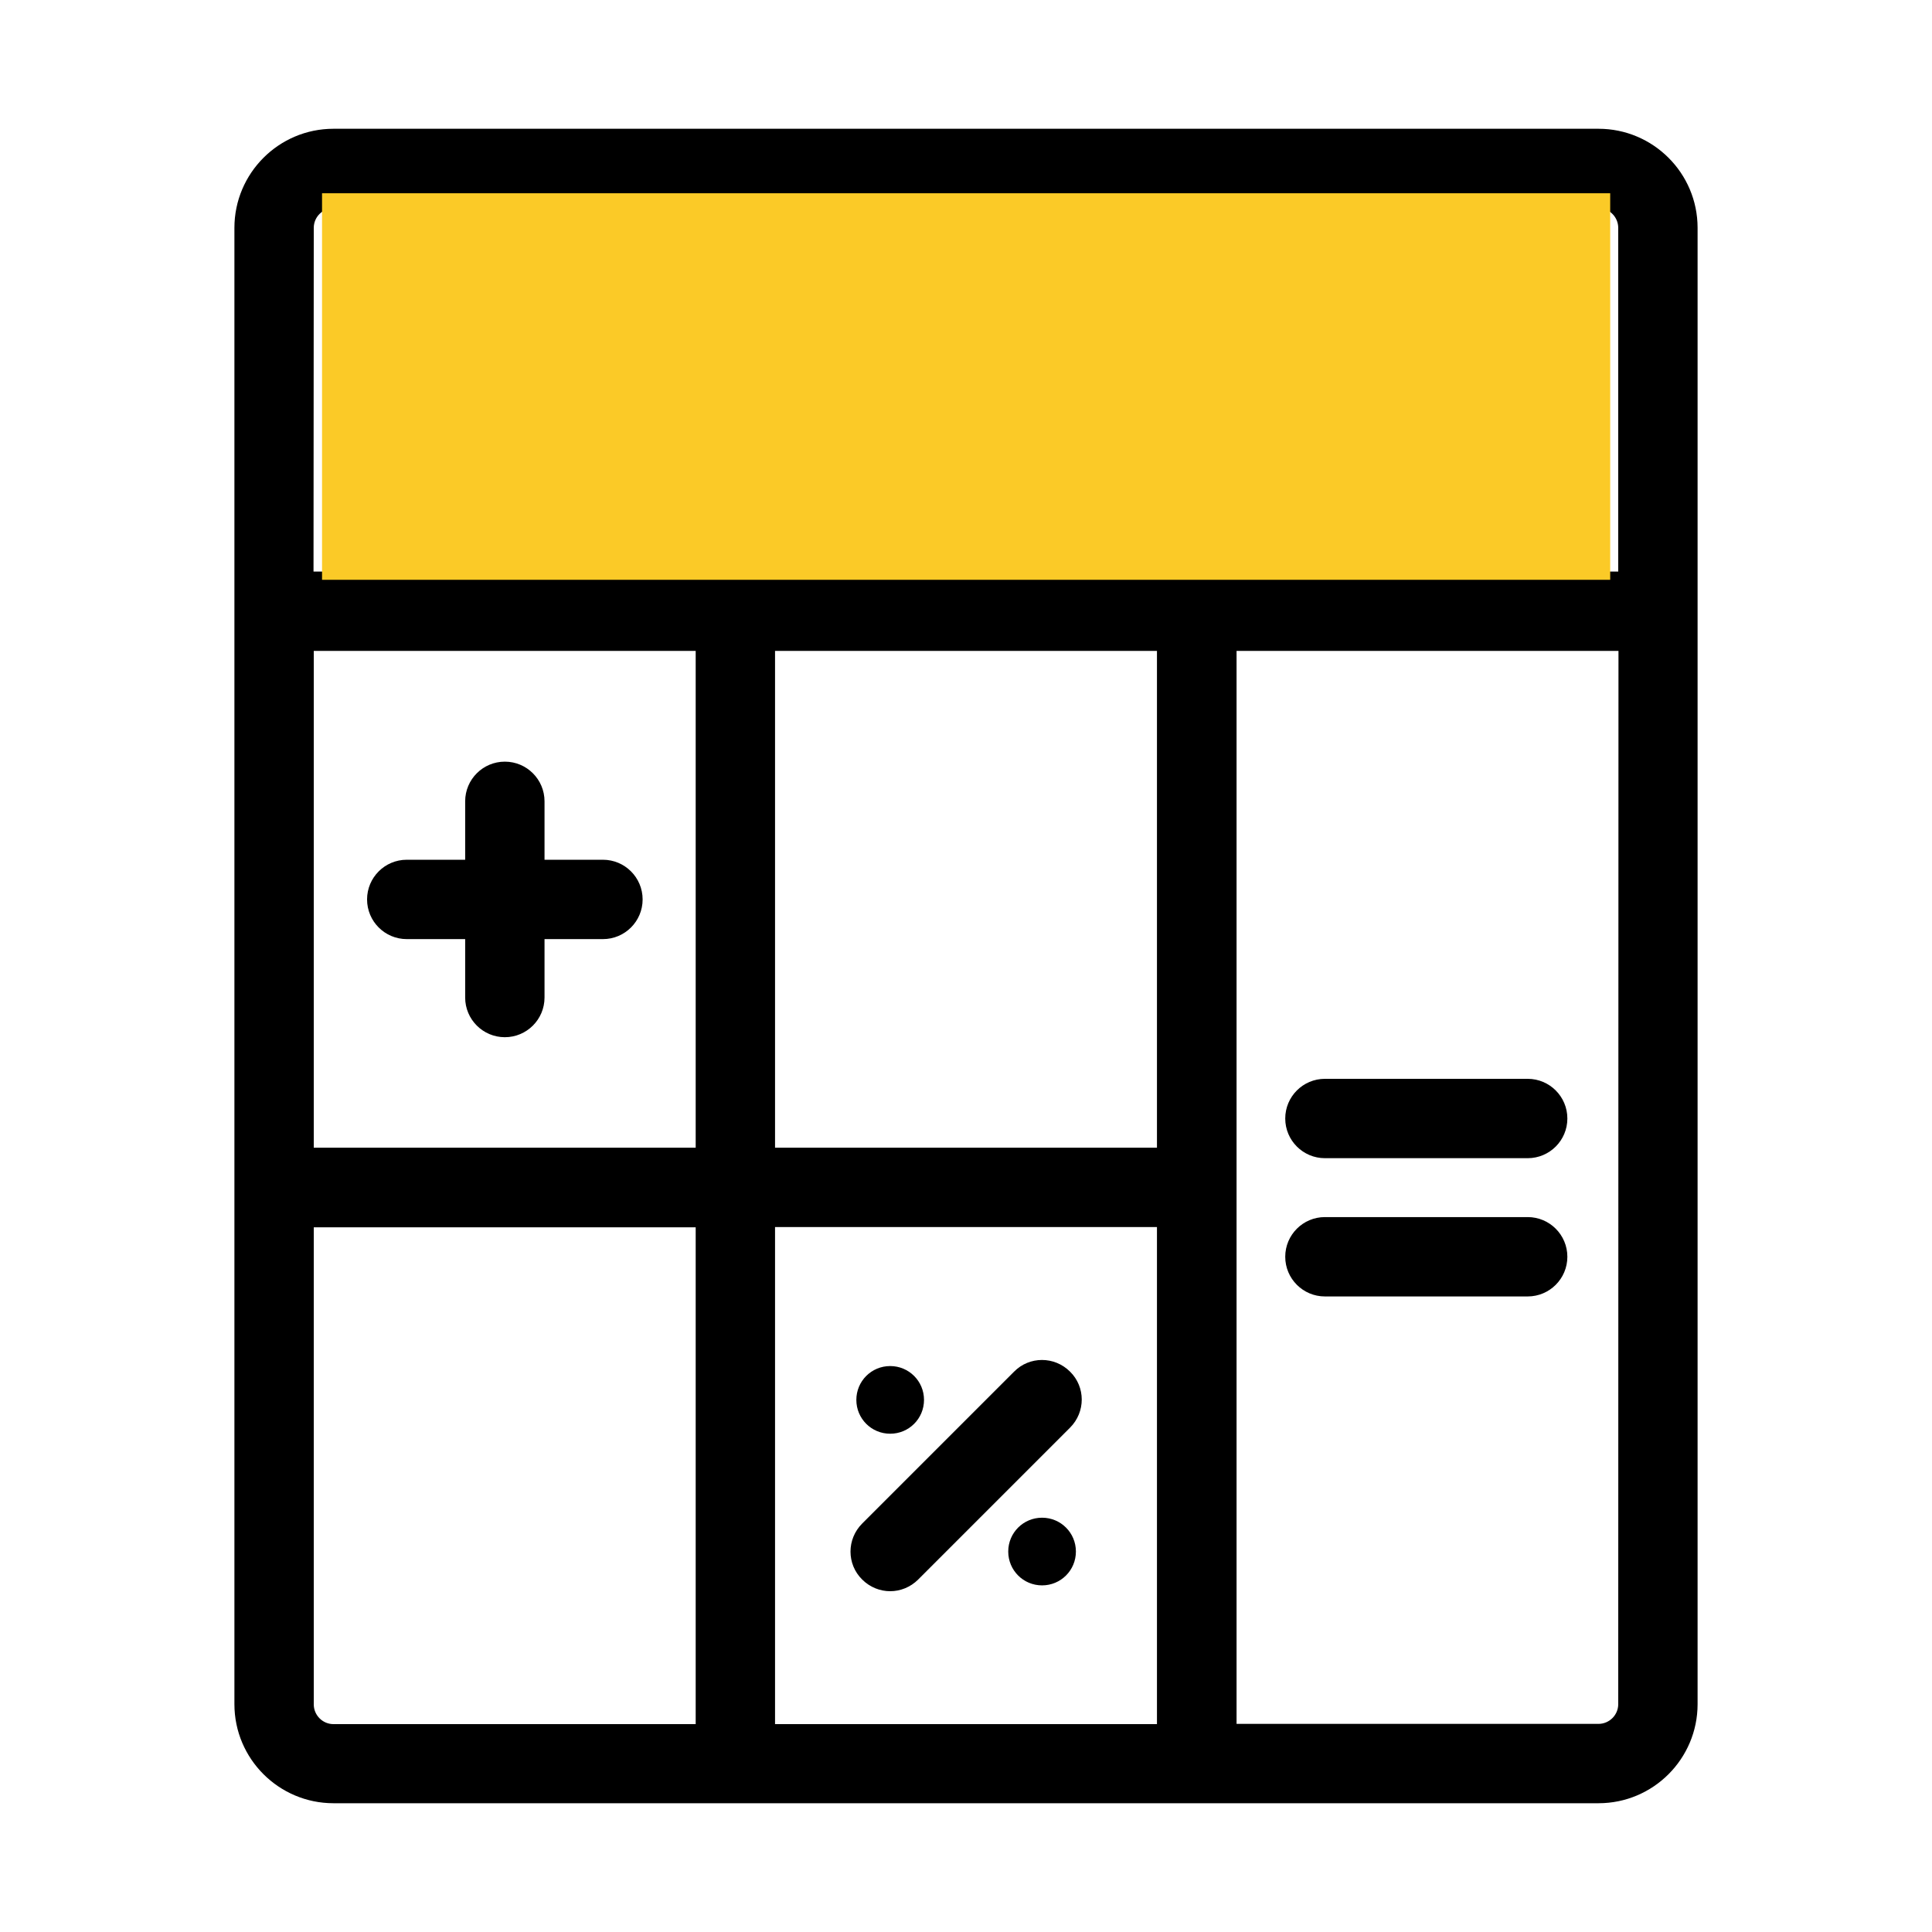 <svg xmlns="http://www.w3.org/2000/svg" width="30" height="30" viewBox="0 0 7.937 7.937" xmlns:v="https://vecta.io/nano"><path d="M6.568.529H1.37c-.225 0-.407.183-.407.407v6.065c0 .225.183.407.407.407h5.197c.225 0 .407-.183.407-.407V.936c0-.225-.183-.407-.407-.407zM1.289.936c0-.045.037-.081.081-.081h5.197c.045 0 .081.037.081.081v1.412h-5.36zm1.569 6.147H1.37c-.045 0-.081-.037-.081-.081v-1.96h1.569zm0-2.368H1.289V2.674h1.569zm1.895 2.368H3.184V5.041h1.569zm0-2.368H3.184V2.674h1.569zm1.895 2.286c0 .045-.037.081-.081.081H5.08V2.674h1.569z" fill="#000"/><path fill="#fbca27" d="M1.323.794h5.292v1.588H1.323z"/><g fill="#000"><path d="M2.477 3.532h-.24v-.24c0-.09-.073-.163-.163-.163s-.163.073-.163.163v.24h-.24c-.09 0-.163.073-.163.163s.073.163.163.163h.24v.24c0 .09.073.163.163.163s.163-.073.163-.163v-.24h.24c.09 0 .163-.073.163-.163s-.073-.163-.163-.163zm1.919 2.103c-.064-.064-.167-.064-.23 0l-.624.624c-.064.064-.064.167 0 .23.032.032.074.048.115.048s.083-.016.115-.048l.624-.624c.064-.064.064-.167 0-.23zm-.739.255c.077 0 .139-.062.139-.139s-.062-.139-.139-.139-.139.062-.139.139.062.139.139.139zm.624.623c.077 0 .139-.062.139-.139s-.062-.139-.139-.139-.139.062-.139.139.062.139.139.139zm1.995-2.081h-.833c-.09 0-.163.073-.163.163s.073.163.163.163h.833c.09 0 .163-.073.163-.163s-.073-.163-.163-.163z"/><path d="M6.276 5h-.833c-.09 0-.163.073-.163.163s.073.163.163.163h.833c.09 0 .163-.073.163-.163S6.366 5 6.276 5z"/></g></svg>